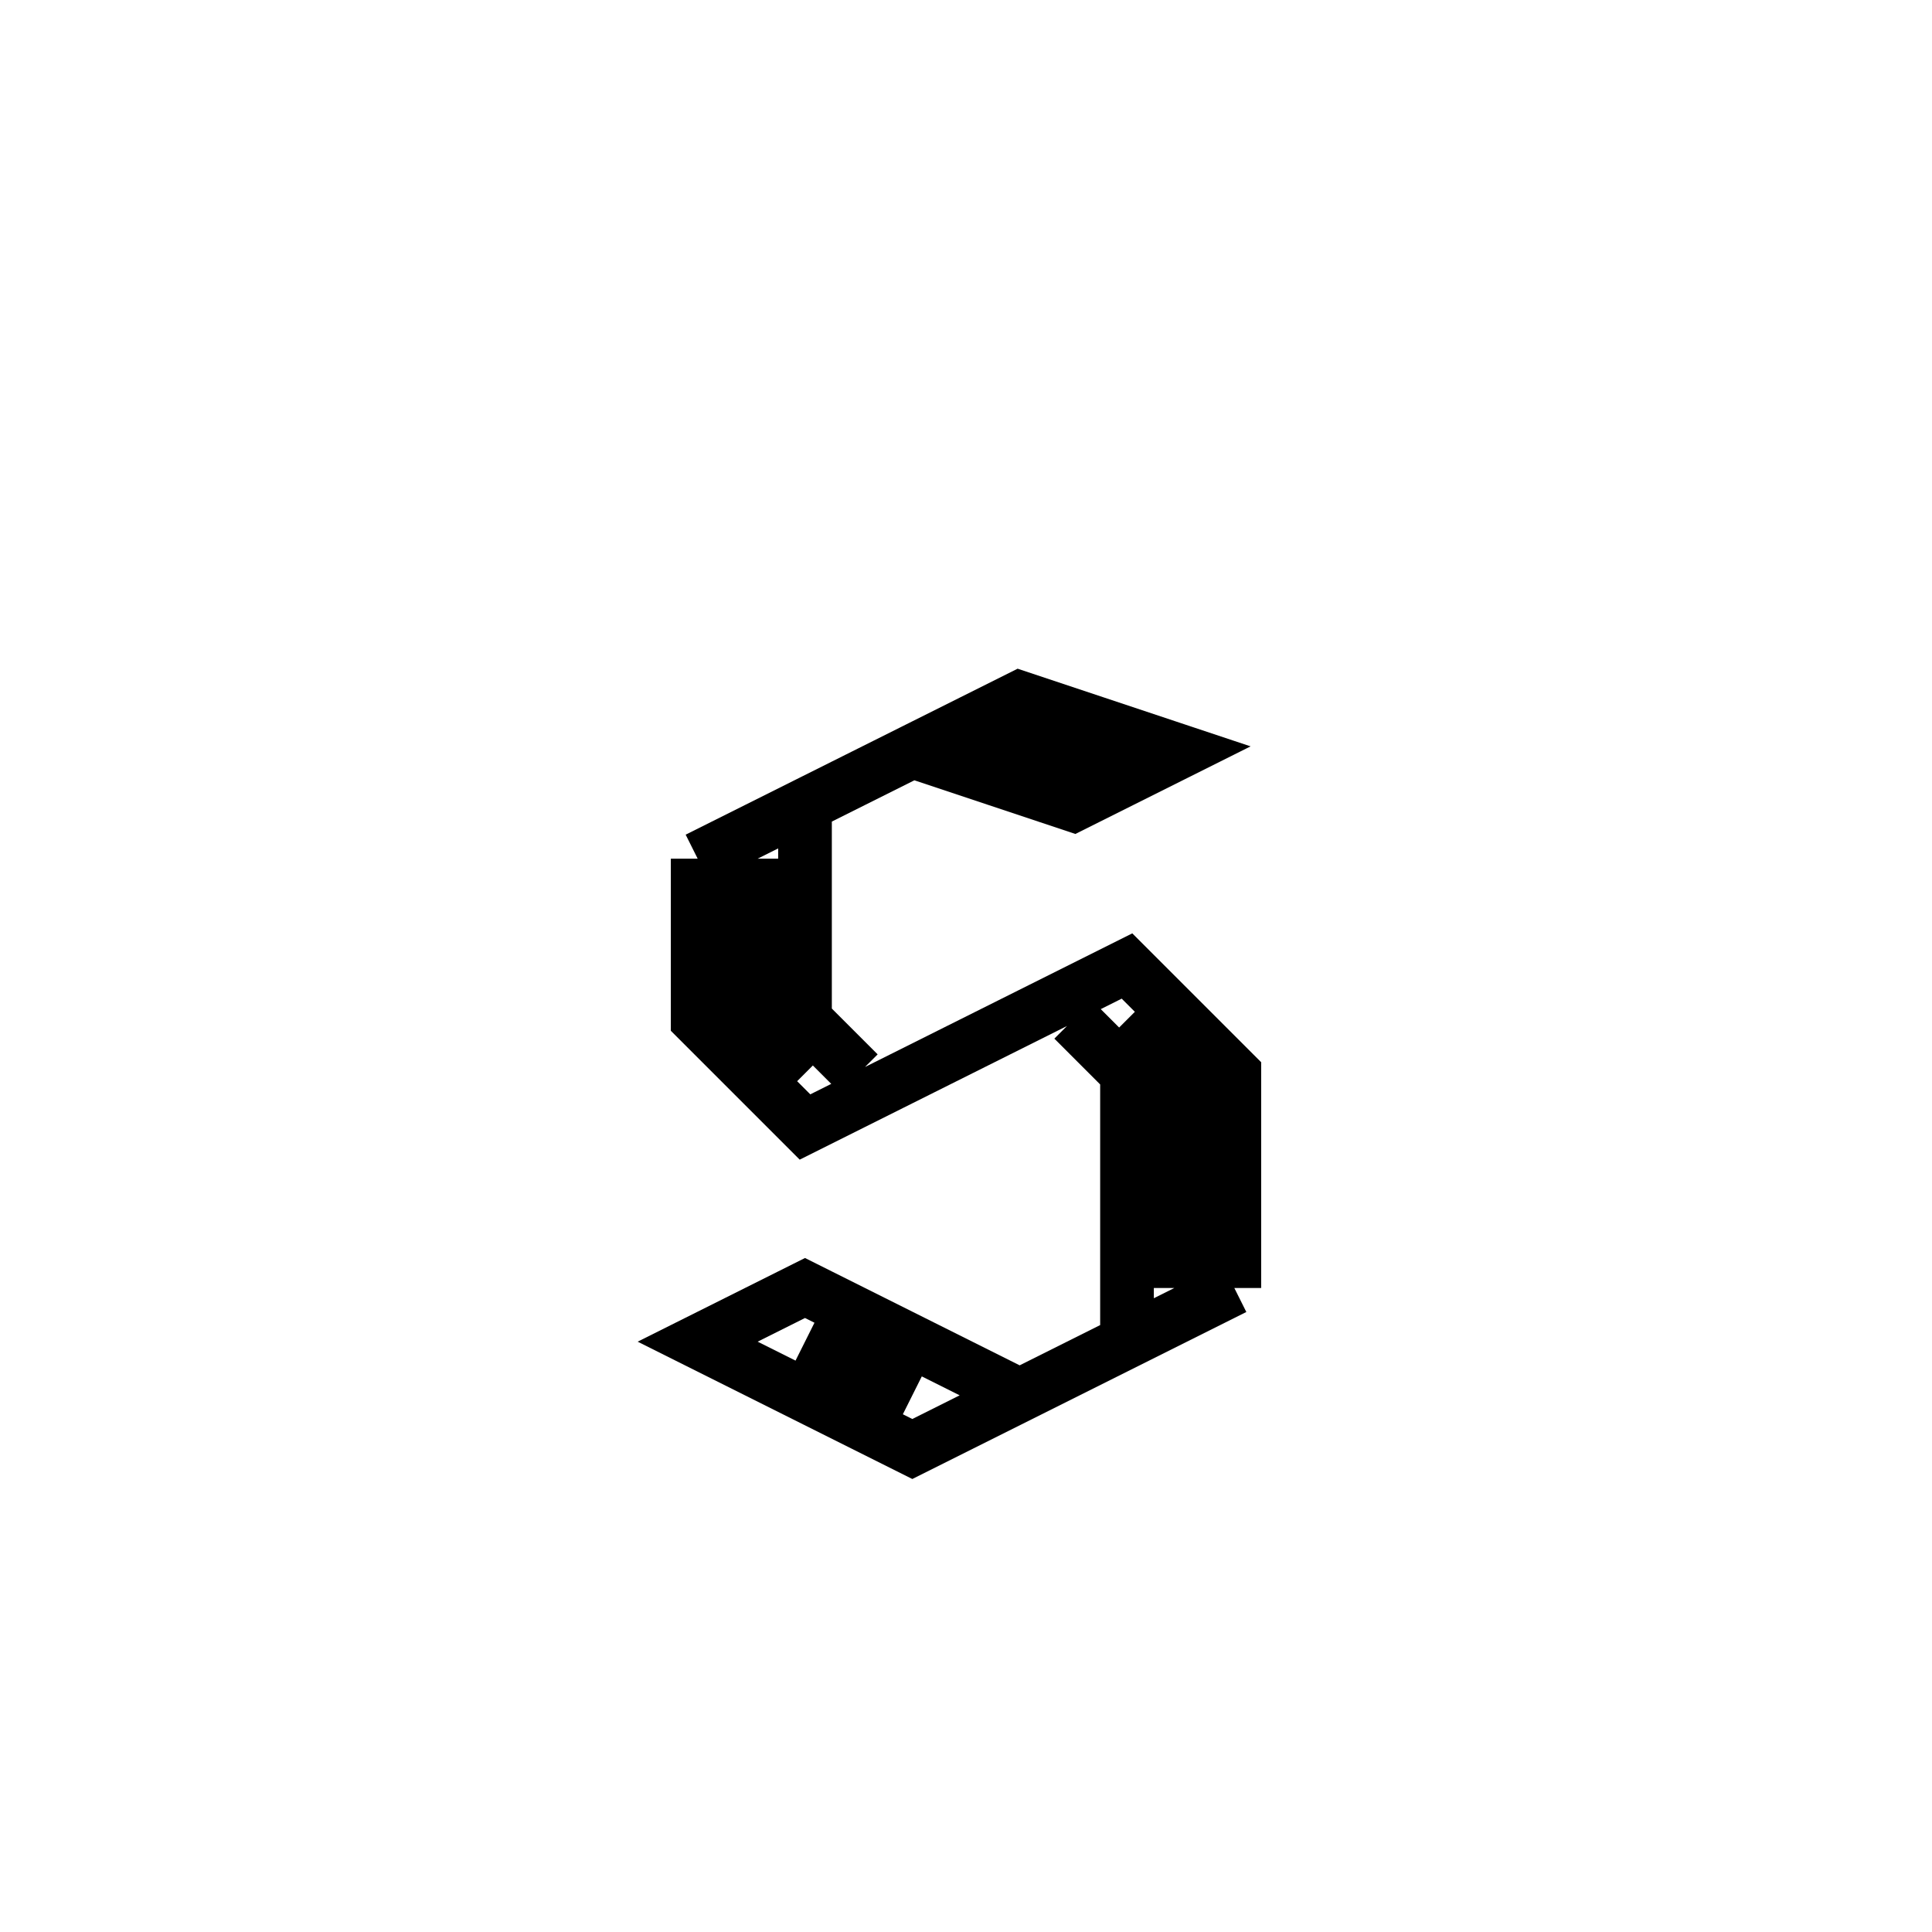 <svg xmlns='http://www.w3.org/2000/svg' 
xmlns:xlink='http://www.w3.org/1999/xlink' 
viewBox = '-18 -18 36 36' >
<path d = '
	M -5, -2
	L -5, 1
	L -3, 3
	L 3, 0
	L 5, 2
	L 5, 6

	M -4, -2
	L -4, 1
	L -3, 2

	M -3, -3
	L -3, 1
	L -2, 2

	M 3, 1
	L 4, 2
	L 4, 6

	M 2, 1
	L 3, 2
	L 3, 7

	M -5, -2
	L 1, -5
	L 4, -4
	L 2, -3
	L -1, -4

	M 0, -4
	L 3, -4

	M 5, 6
	L -1, 9
	L -5, 7
	L -3, 6
	L 1, 8

	M -3, 7
	L -1, 8

' fill='none' stroke='black' />
</svg>